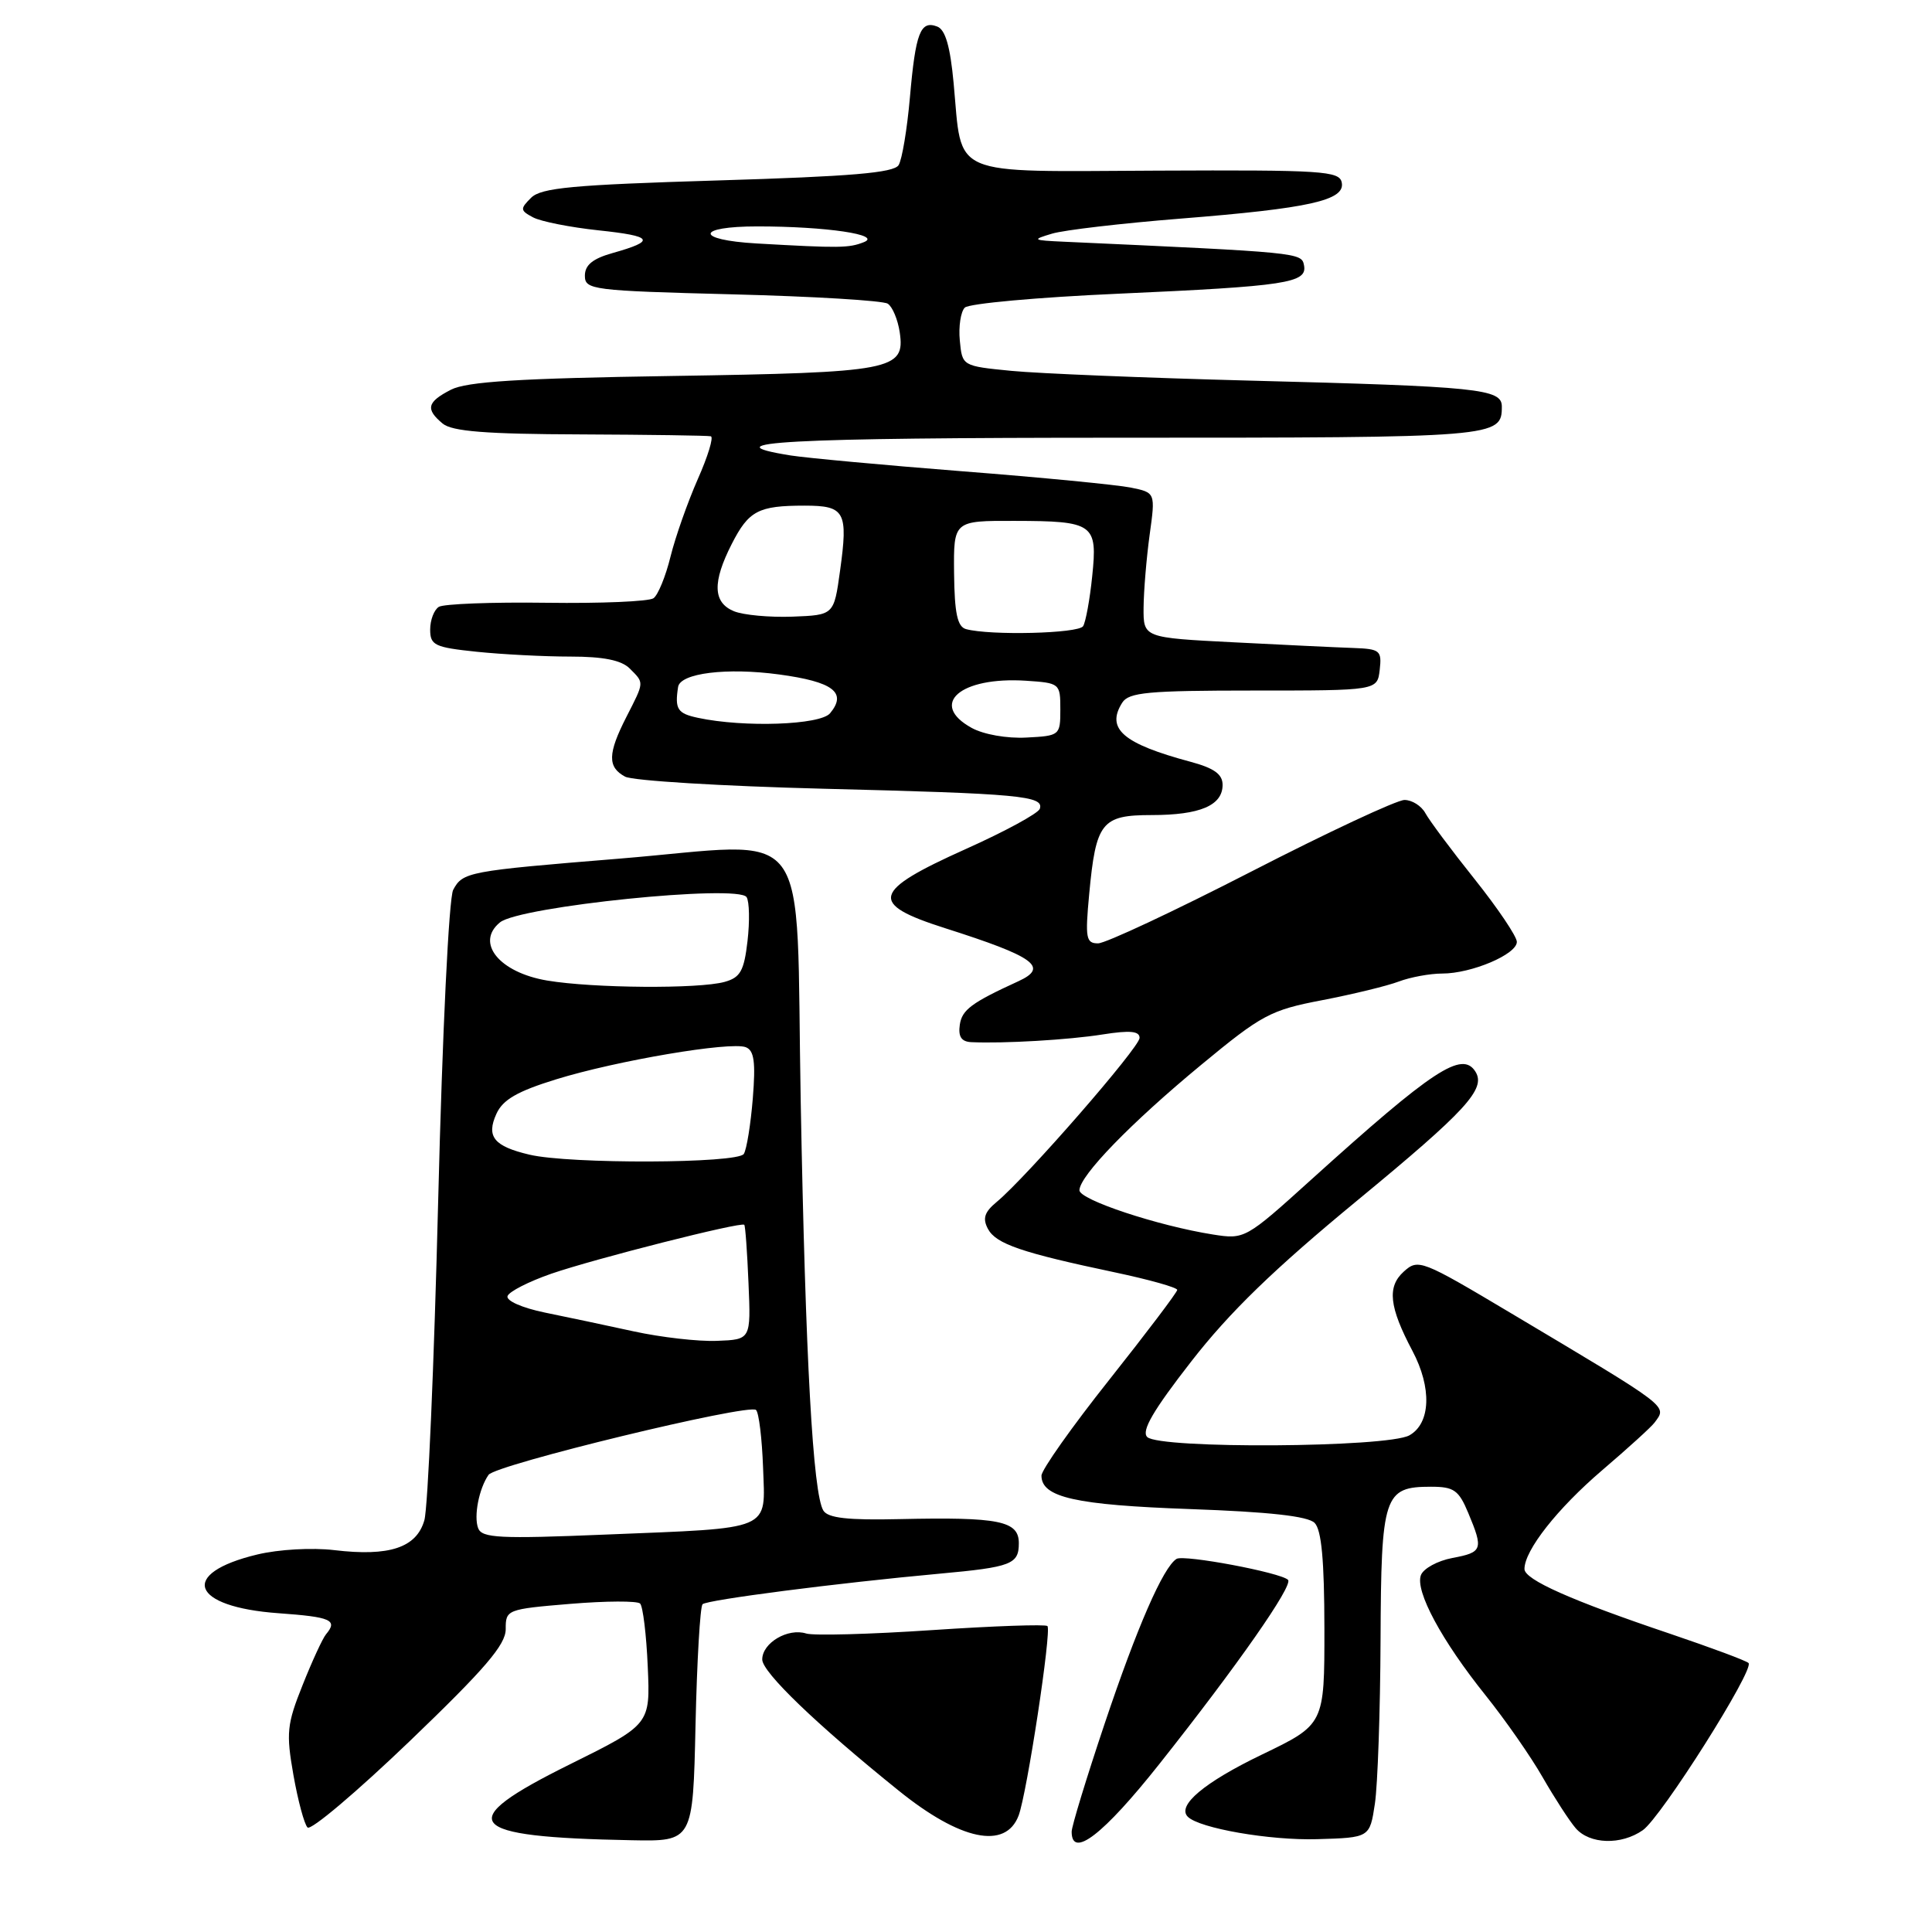 <?xml version="1.0" encoding="UTF-8" standalone="no"?>
<!DOCTYPE svg PUBLIC "-//W3C//DTD SVG 1.1//EN" "http://www.w3.org/Graphics/SVG/1.1/DTD/svg11.dtd" >
<svg xmlns="http://www.w3.org/2000/svg" xmlns:xlink="http://www.w3.org/1999/xlink" version="1.1" viewBox="0 0 256 256">
 <g >
 <path fill="currentColor"
d=" M 92.16 228.58 C 92.35 220.10 92.77 212.90 93.09 212.57 C 93.67 211.99 110.94 209.76 124.50 208.52 C 134.03 207.65 135.00 207.27 135.00 204.48 C 135.00 201.52 132.41 201.00 119.21 201.29 C 112.36 201.45 109.71 201.15 109.10 200.16 C 107.72 197.92 106.73 180.12 106.10 146.02 C 105.40 108.00 108.12 111.64 82.00 113.78 C 62.00 115.41 61.32 115.54 60.05 117.91 C 59.48 118.98 58.62 136.68 58.06 159.14 C 57.52 180.79 56.70 199.82 56.23 201.44 C 55.19 205.08 51.59 206.27 44.29 205.40 C 41.36 205.05 36.91 205.30 34.09 205.98 C 23.65 208.48 25.26 212.93 36.91 213.76 C 43.88 214.26 44.79 214.66 43.20 216.55 C 42.76 217.07 41.36 220.10 40.10 223.27 C 38.01 228.49 37.90 229.62 38.88 235.20 C 39.48 238.59 40.32 241.72 40.75 242.15 C 41.19 242.59 47.27 237.44 54.28 230.72 C 64.28 221.12 67.01 217.94 67.01 215.87 C 67.00 213.29 67.16 213.22 75.57 212.52 C 80.29 212.13 84.45 212.11 84.82 212.48 C 85.19 212.86 85.65 216.61 85.83 220.83 C 86.17 228.50 86.17 228.50 75.52 233.78 C 59.91 241.51 61.46 243.42 83.66 243.84 C 91.82 244.00 91.82 244.00 92.16 228.58 Z  M 134.97 240.58 C 136.07 237.68 139.37 216.03 138.79 215.46 C 138.54 215.21 131.64 215.45 123.46 216.00 C 115.28 216.55 107.80 216.75 106.83 216.45 C 104.41 215.68 101.00 217.69 101.00 219.89 C 101.00 221.58 108.18 228.49 119.07 237.26 C 127.27 243.88 133.24 245.12 134.97 240.58 Z  M 153.62 233.74 C 163.93 220.74 171.39 210.06 170.67 209.34 C 169.71 208.37 156.87 205.96 155.90 206.56 C 154.13 207.66 150.67 215.58 146.35 228.46 C 143.96 235.59 142.00 242.00 142.00 242.71 C 142.00 246.34 146.20 243.10 153.62 233.74 Z  M 182.18 239.00 C 182.55 236.53 182.89 226.77 182.93 217.32 C 183.01 198.10 183.37 197.00 189.62 197.00 C 192.65 197.00 193.29 197.45 194.55 200.47 C 196.58 205.32 196.45 205.69 192.45 206.44 C 190.49 206.81 188.62 207.83 188.28 208.71 C 187.48 210.80 191.02 217.38 196.87 224.67 C 199.44 227.88 202.84 232.75 204.41 235.50 C 205.99 238.25 207.96 241.29 208.79 242.25 C 210.65 244.39 214.82 244.51 217.68 242.51 C 220.12 240.81 232.52 221.19 231.69 220.36 C 231.39 220.05 226.72 218.32 221.32 216.49 C 208.17 212.06 202.00 209.31 202.00 207.90 C 202.00 205.43 206.35 199.90 212.29 194.82 C 215.71 191.90 218.83 189.06 219.23 188.51 C 220.90 186.23 221.55 186.72 200.24 174.02 C 188.34 166.93 187.92 166.76 186.00 168.50 C 183.78 170.51 184.07 173.17 187.15 178.99 C 189.75 183.89 189.58 188.60 186.75 190.19 C 183.82 191.82 153.62 192.01 152.01 190.41 C 151.21 189.61 152.81 186.87 157.84 180.41 C 162.92 173.87 168.79 168.18 179.88 159.04 C 194.29 147.16 196.92 144.29 195.51 142.01 C 193.75 139.18 189.90 141.71 173.73 156.32 C 165.05 164.17 164.92 164.24 160.73 163.58 C 153.44 162.43 143.00 158.97 143.03 157.71 C 143.08 155.77 149.83 148.81 159.16 141.10 C 167.20 134.45 168.34 133.84 175.19 132.53 C 179.24 131.75 183.81 130.64 185.34 130.06 C 186.88 129.48 189.47 129.00 191.10 129.00 C 194.99 129.00 201.00 126.45 200.99 124.80 C 200.99 124.09 198.47 120.35 195.40 116.50 C 192.32 112.65 189.39 108.71 188.87 107.75 C 188.35 106.79 187.11 106.00 186.10 106.00 C 185.10 106.00 175.95 110.27 165.78 115.50 C 155.61 120.72 146.49 125.00 145.50 125.00 C 143.90 125.00 143.78 124.31 144.32 118.51 C 145.21 108.95 145.96 108.00 152.60 108.00 C 159.00 108.00 162.00 106.73 162.00 104.00 C 162.00 102.59 160.88 101.78 157.75 100.94 C 148.78 98.53 146.52 96.57 148.70 93.11 C 149.57 91.74 152.11 91.50 166.11 91.50 C 182.50 91.50 182.50 91.50 182.82 88.75 C 183.11 86.19 182.86 85.99 179.32 85.86 C 177.22 85.79 170.10 85.45 163.50 85.11 C 151.50 84.50 151.50 84.50 151.53 80.50 C 151.55 78.30 151.91 73.97 152.33 70.89 C 153.11 65.27 153.11 65.27 149.80 64.60 C 147.99 64.24 137.97 63.26 127.54 62.45 C 117.10 61.63 106.86 60.68 104.76 60.35 C 93.66 58.57 104.25 58.00 148.24 58.00 C 198.50 58.00 199.00 57.96 199.00 53.86 C 199.00 51.52 195.92 51.21 165.50 50.43 C 151.75 50.07 137.57 49.49 134.00 49.14 C 127.50 48.50 127.50 48.50 127.18 45.12 C 127.00 43.27 127.30 41.30 127.84 40.76 C 128.38 40.22 137.52 39.39 148.15 38.92 C 170.48 37.92 173.24 37.50 172.79 35.16 C 172.47 33.47 172.28 33.45 141.00 32.03 C 136.79 31.84 136.68 31.77 139.40 30.96 C 140.99 30.48 148.64 29.59 156.40 28.97 C 173.51 27.61 178.26 26.55 177.79 24.19 C 177.49 22.65 175.26 22.51 153.32 22.61 C 125.44 22.73 127.54 23.63 126.36 11.01 C 125.91 6.17 125.27 3.93 124.19 3.52 C 121.96 2.66 121.32 4.33 120.57 12.89 C 120.20 17.10 119.53 21.14 119.07 21.88 C 118.44 22.90 112.78 23.38 95.11 23.91 C 75.87 24.49 71.70 24.88 70.37 26.21 C 68.90 27.67 68.92 27.89 70.63 28.80 C 71.66 29.35 75.56 30.12 79.30 30.52 C 86.58 31.29 86.96 31.90 81.17 33.53 C 78.54 34.27 77.50 35.12 77.50 36.53 C 77.50 38.40 78.44 38.52 97.00 39.00 C 107.72 39.27 117.01 39.83 117.63 40.24 C 118.26 40.64 118.97 42.36 119.22 44.04 C 119.95 49.05 118.31 49.36 89.00 49.82 C 68.79 50.13 61.85 50.56 59.75 51.64 C 56.58 53.27 56.35 54.21 58.66 56.13 C 59.91 57.16 64.39 57.52 76.91 57.56 C 86.03 57.60 93.81 57.71 94.19 57.81 C 94.58 57.92 93.80 60.47 92.46 63.49 C 91.13 66.51 89.50 71.12 88.85 73.74 C 88.21 76.36 87.19 78.85 86.59 79.27 C 85.99 79.70 79.61 79.97 72.40 79.87 C 65.20 79.77 58.78 80.02 58.15 80.41 C 57.52 80.80 57.00 82.15 57.00 83.42 C 57.00 85.50 57.59 85.78 63.15 86.36 C 66.53 86.71 72.12 87.00 75.58 87.00 C 79.95 87.00 82.33 87.48 83.43 88.57 C 85.39 90.53 85.40 90.29 83.00 95.00 C 80.52 99.86 80.48 101.65 82.83 102.91 C 83.84 103.45 95.65 104.17 109.08 104.51 C 135.19 105.16 138.35 105.46 137.78 107.17 C 137.57 107.78 133.15 110.18 127.95 112.51 C 115.50 118.10 115.07 119.75 125.20 122.98 C 137.11 126.77 139.02 128.15 134.94 130.02 C 128.74 132.86 127.47 133.80 127.18 135.78 C 126.95 137.36 127.39 138.02 128.68 138.09 C 132.99 138.29 141.59 137.79 146.11 137.07 C 149.74 136.50 151.00 136.62 151.00 137.53 C 151.00 138.78 136.00 156.00 132.07 159.26 C 130.44 160.61 130.17 161.45 130.91 162.84 C 131.98 164.83 135.37 165.99 147.75 168.60 C 152.29 169.56 155.99 170.60 155.99 170.92 C 155.98 171.24 151.93 176.59 146.99 182.82 C 142.04 189.05 138.00 194.77 138.00 195.53 C 138.00 198.41 142.51 199.42 157.70 199.96 C 168.16 200.33 173.30 200.90 174.19 201.79 C 175.11 202.71 175.48 206.76 175.49 215.79 C 175.50 228.50 175.50 228.50 167.17 232.51 C 159.56 236.18 155.91 239.25 157.39 240.73 C 158.93 242.26 168.25 243.88 174.50 243.70 C 181.50 243.50 181.50 243.50 182.18 239.00 Z  M 63.36 202.50 C 62.75 200.91 63.47 197.23 64.74 195.42 C 65.70 194.07 99.26 185.93 100.18 186.83 C 100.56 187.20 100.97 190.63 101.11 194.45 C 101.40 202.94 102.60 202.43 80.22 203.34 C 66.22 203.92 63.86 203.80 63.36 202.50 Z  M 84.00 176.42 C 80.42 175.64 75.11 174.51 72.19 173.92 C 69.19 173.30 67.05 172.36 67.25 171.74 C 67.45 171.14 70.07 169.81 73.06 168.77 C 78.85 166.78 98.20 161.87 98.62 162.29 C 98.76 162.42 99.01 165.90 99.18 170.02 C 99.50 177.50 99.50 177.50 95.00 177.67 C 92.53 177.77 87.58 177.20 84.00 176.42 Z  M 70.16 153.00 C 65.44 151.89 64.40 150.61 65.78 147.58 C 66.63 145.71 68.56 144.60 73.68 143.02 C 81.69 140.54 96.80 137.98 98.82 138.76 C 99.93 139.19 100.14 140.72 99.75 145.55 C 99.47 148.98 98.94 152.29 98.56 152.90 C 97.77 154.18 75.47 154.26 70.16 153.00 Z  M 72.52 129.93 C 66.17 128.87 62.95 124.92 66.25 122.22 C 68.84 120.10 97.85 117.14 98.93 118.88 C 99.30 119.48 99.35 122.09 99.05 124.69 C 98.59 128.66 98.10 129.53 96.00 130.11 C 92.59 131.05 78.61 130.95 72.52 129.93 Z  M 128.75 96.45 C 123.03 93.30 127.24 89.64 135.94 90.20 C 140.43 90.50 140.50 90.55 140.50 94.00 C 140.50 97.45 140.43 97.50 136.00 97.73 C 133.43 97.87 130.32 97.32 128.75 96.45 Z  M 92.50 95.12 C 89.76 94.54 89.40 93.97 89.85 91.03 C 90.13 89.19 96.30 88.43 103.24 89.37 C 110.40 90.34 112.27 91.76 109.99 94.51 C 108.69 96.07 98.59 96.42 92.50 95.12 Z  M 128.00 83.36 C 126.86 83.04 126.48 81.27 126.42 75.97 C 126.35 69.00 126.35 69.00 134.42 69.02 C 144.94 69.04 145.45 69.40 144.72 76.38 C 144.41 79.44 143.86 82.41 143.52 82.97 C 142.91 83.95 131.20 84.23 128.00 83.36 Z  M 97.25 80.99 C 94.46 79.84 94.38 77.14 96.96 72.08 C 99.21 67.67 100.48 67.00 106.61 67.00 C 111.97 67.00 112.40 67.79 111.31 75.64 C 110.50 81.50 110.50 81.50 105.00 81.71 C 101.97 81.82 98.49 81.50 97.25 80.99 Z  M 100.25 32.26 C 92.07 31.79 92.16 30.00 100.36 30.00 C 109.47 30.00 116.96 31.11 114.46 32.09 C 112.47 32.87 111.29 32.89 100.25 32.26 Z "/>
</g>
</svg>